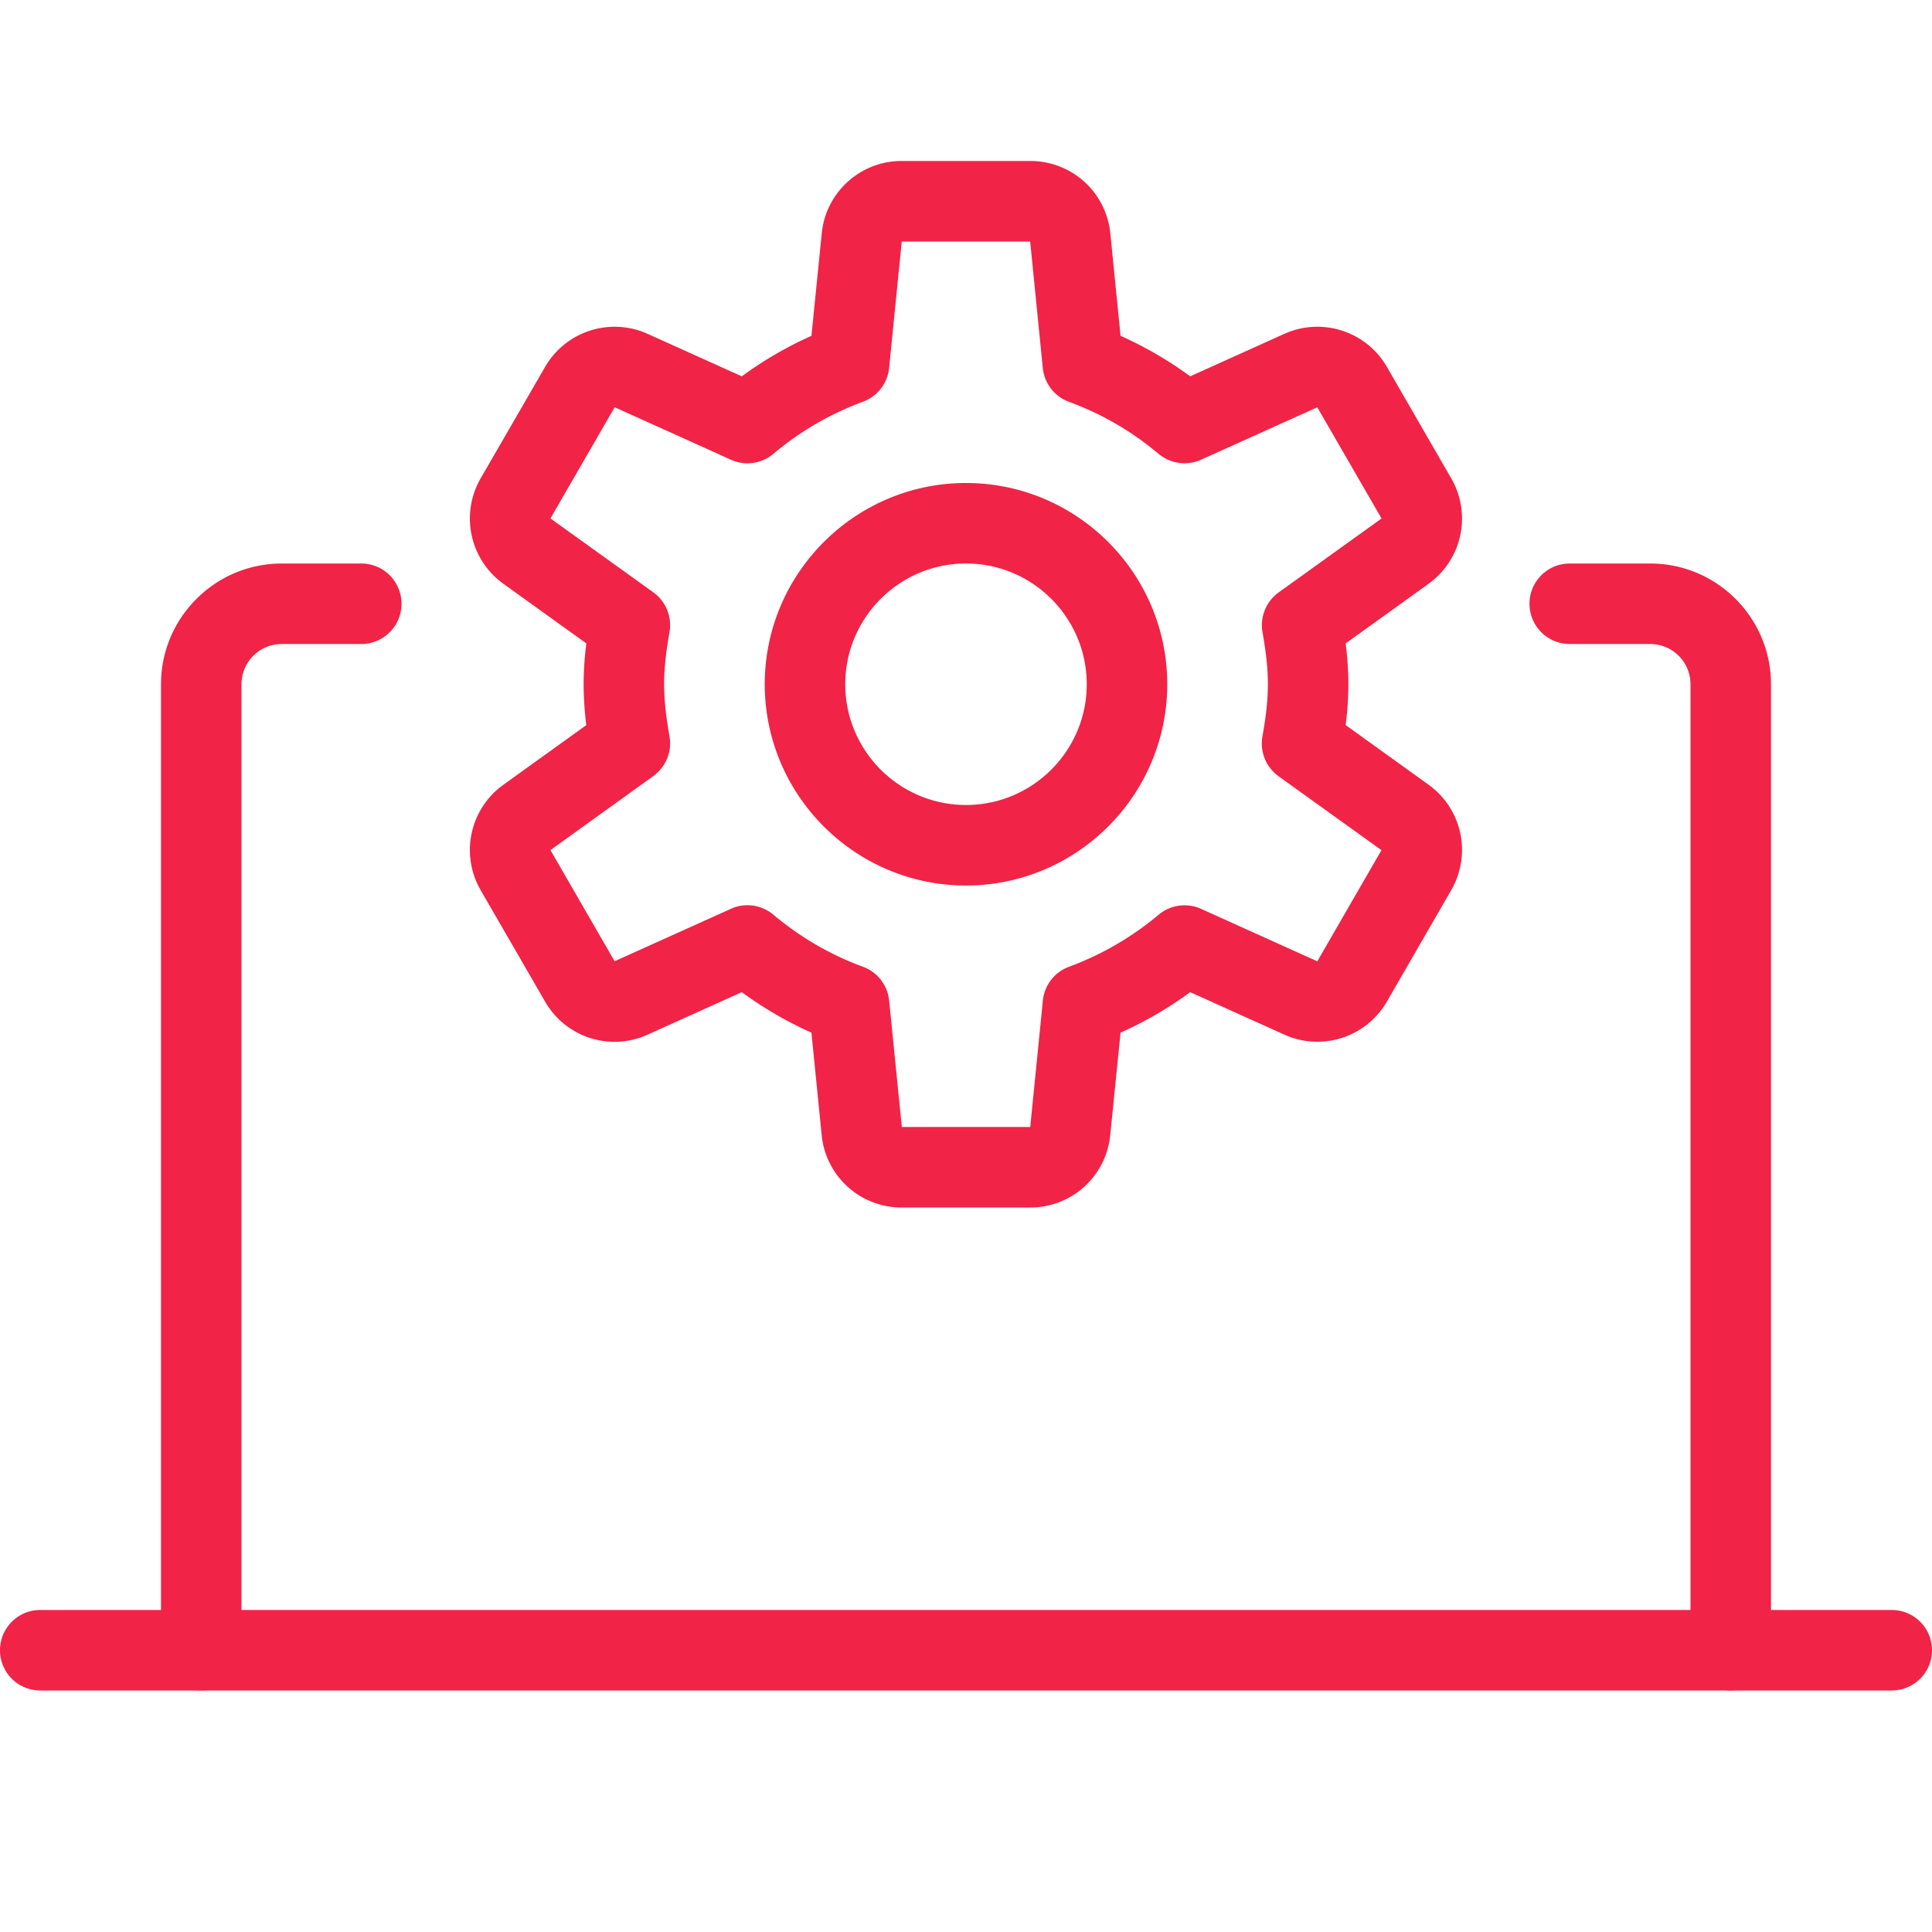 <svg width="80" height="80" fill="none" xmlns="http://www.w3.org/2000/svg"><g clip-path="url(#clip0_1003_74)" fill="#F12347"><path d="M8.333 70c-.92 0-1.666-.746-1.666-1.666v-40c0-2.757 2.243-5 5-5H15a1.667 1.667 0 010 3.333h-3.333c-.92 0-1.667.746-1.667 1.666v40C10 69.254 9.253 70 8.333 70zm63.334 0c-.92 0-1.667-.746-1.667-1.666v-40c0-.92-.747-1.667-1.667-1.667H65A1.665 1.665 0 0163.333 25c0-.92.744-1.666 1.667-1.666h3.333c2.757 0 5 2.243 5 5v40c0 .92-.746 1.666-1.666 1.666z"/><path d="M78.333 70H1.667a1.667 1.667 0 010-3.334h76.666a1.667 1.667 0 010 3.334zM40 36.667c-4.593 0-8.333-3.74-8.333-8.334C31.667 23.74 35.407 20 40 20s8.333 3.74 8.333 8.333c0 4.594-3.74 8.334-8.333 8.334zm0-13.334c-2.757 0-5 2.244-5 5 0 2.757 2.243 5 5 5s5-2.243 5-5c0-2.756-2.243-5-5-5z"/><path d="M42.657 50H37.34a3.322 3.322 0 01-3.317-3.004L33.6 42.76a15.657 15.657 0 01-2.883-1.677l-3.894 1.757a3.316 3.316 0 01-4.256-1.373l-2.66-4.6a3.326 3.326 0 01.94-4.374l3.43-2.467a13.994 13.994 0 01-.11-1.693c0-.6.046-1.176.113-1.69l-3.43-2.466a3.327 3.327 0 01-.943-4.377l2.66-4.6a3.324 3.324 0 014.256-1.373l3.894 1.756a15.651 15.651 0 012.883-1.677l.427-4.24a3.32 3.32 0 013.316-3h5.317c1.72 0 3.147 1.29 3.317 3.004l.423 4.236a15.619 15.619 0 012.883 1.677l3.894-1.757a3.325 3.325 0 014.256 1.374l2.657 4.603c.86 1.49.453 3.37-.94 4.373l-3.43 2.467c.067.514.113 1.09.113 1.69 0 .6-.046 1.177-.113 1.69l3.43 2.467a3.326 3.326 0 01.94 4.373l-2.657 4.604a3.326 3.326 0 01-4.256 1.373l-3.894-1.757A15.657 15.657 0 0146.4 42.76L45.973 47a3.32 3.32 0 01-3.316 3zM30.95 37.483c.383 0 .763.134 1.07.39 1.13.947 2.38 1.67 3.71 2.157.6.22 1.023.763 1.087 1.4l.526 5.236h5.317l.523-5.236a1.668 1.668 0 011.087-1.4 12.484 12.484 0 003.71-2.157c.493-.41 1.177-.5 1.753-.24l4.814 2.173 2.656-4.603-4.26-3.06a1.677 1.677 0 01-.67-1.643c.127-.71.227-1.424.227-2.167 0-.743-.1-1.456-.223-2.16-.11-.63.15-1.266.67-1.643l4.26-3.06-2.66-4.604-4.814 2.17a1.677 1.677 0 01-1.756-.24 12.292 12.292 0 00-3.71-2.156 1.668 1.668 0 01-1.087-1.4L42.657 10H37.34l-.523 5.236a1.668 1.668 0 01-1.087 1.4 12.424 12.424 0 00-3.71 2.16c-.49.41-1.173.504-1.753.24l-4.814-2.173-2.66 4.604 4.26 3.06c.52.376.78 1.016.67 1.646-.123.704-.223 1.417-.223 2.16 0 .744.1 1.457.223 2.16.11.63-.15 1.267-.67 1.643l-4.26 3.064 2.657 4.603 4.813-2.17c.224-.103.454-.15.687-.15z"/></g><defs><clipPath id="clip0_1003_74"><path fill="#fff" d="M0 0h80v80H0z"/></clipPath></defs></svg>